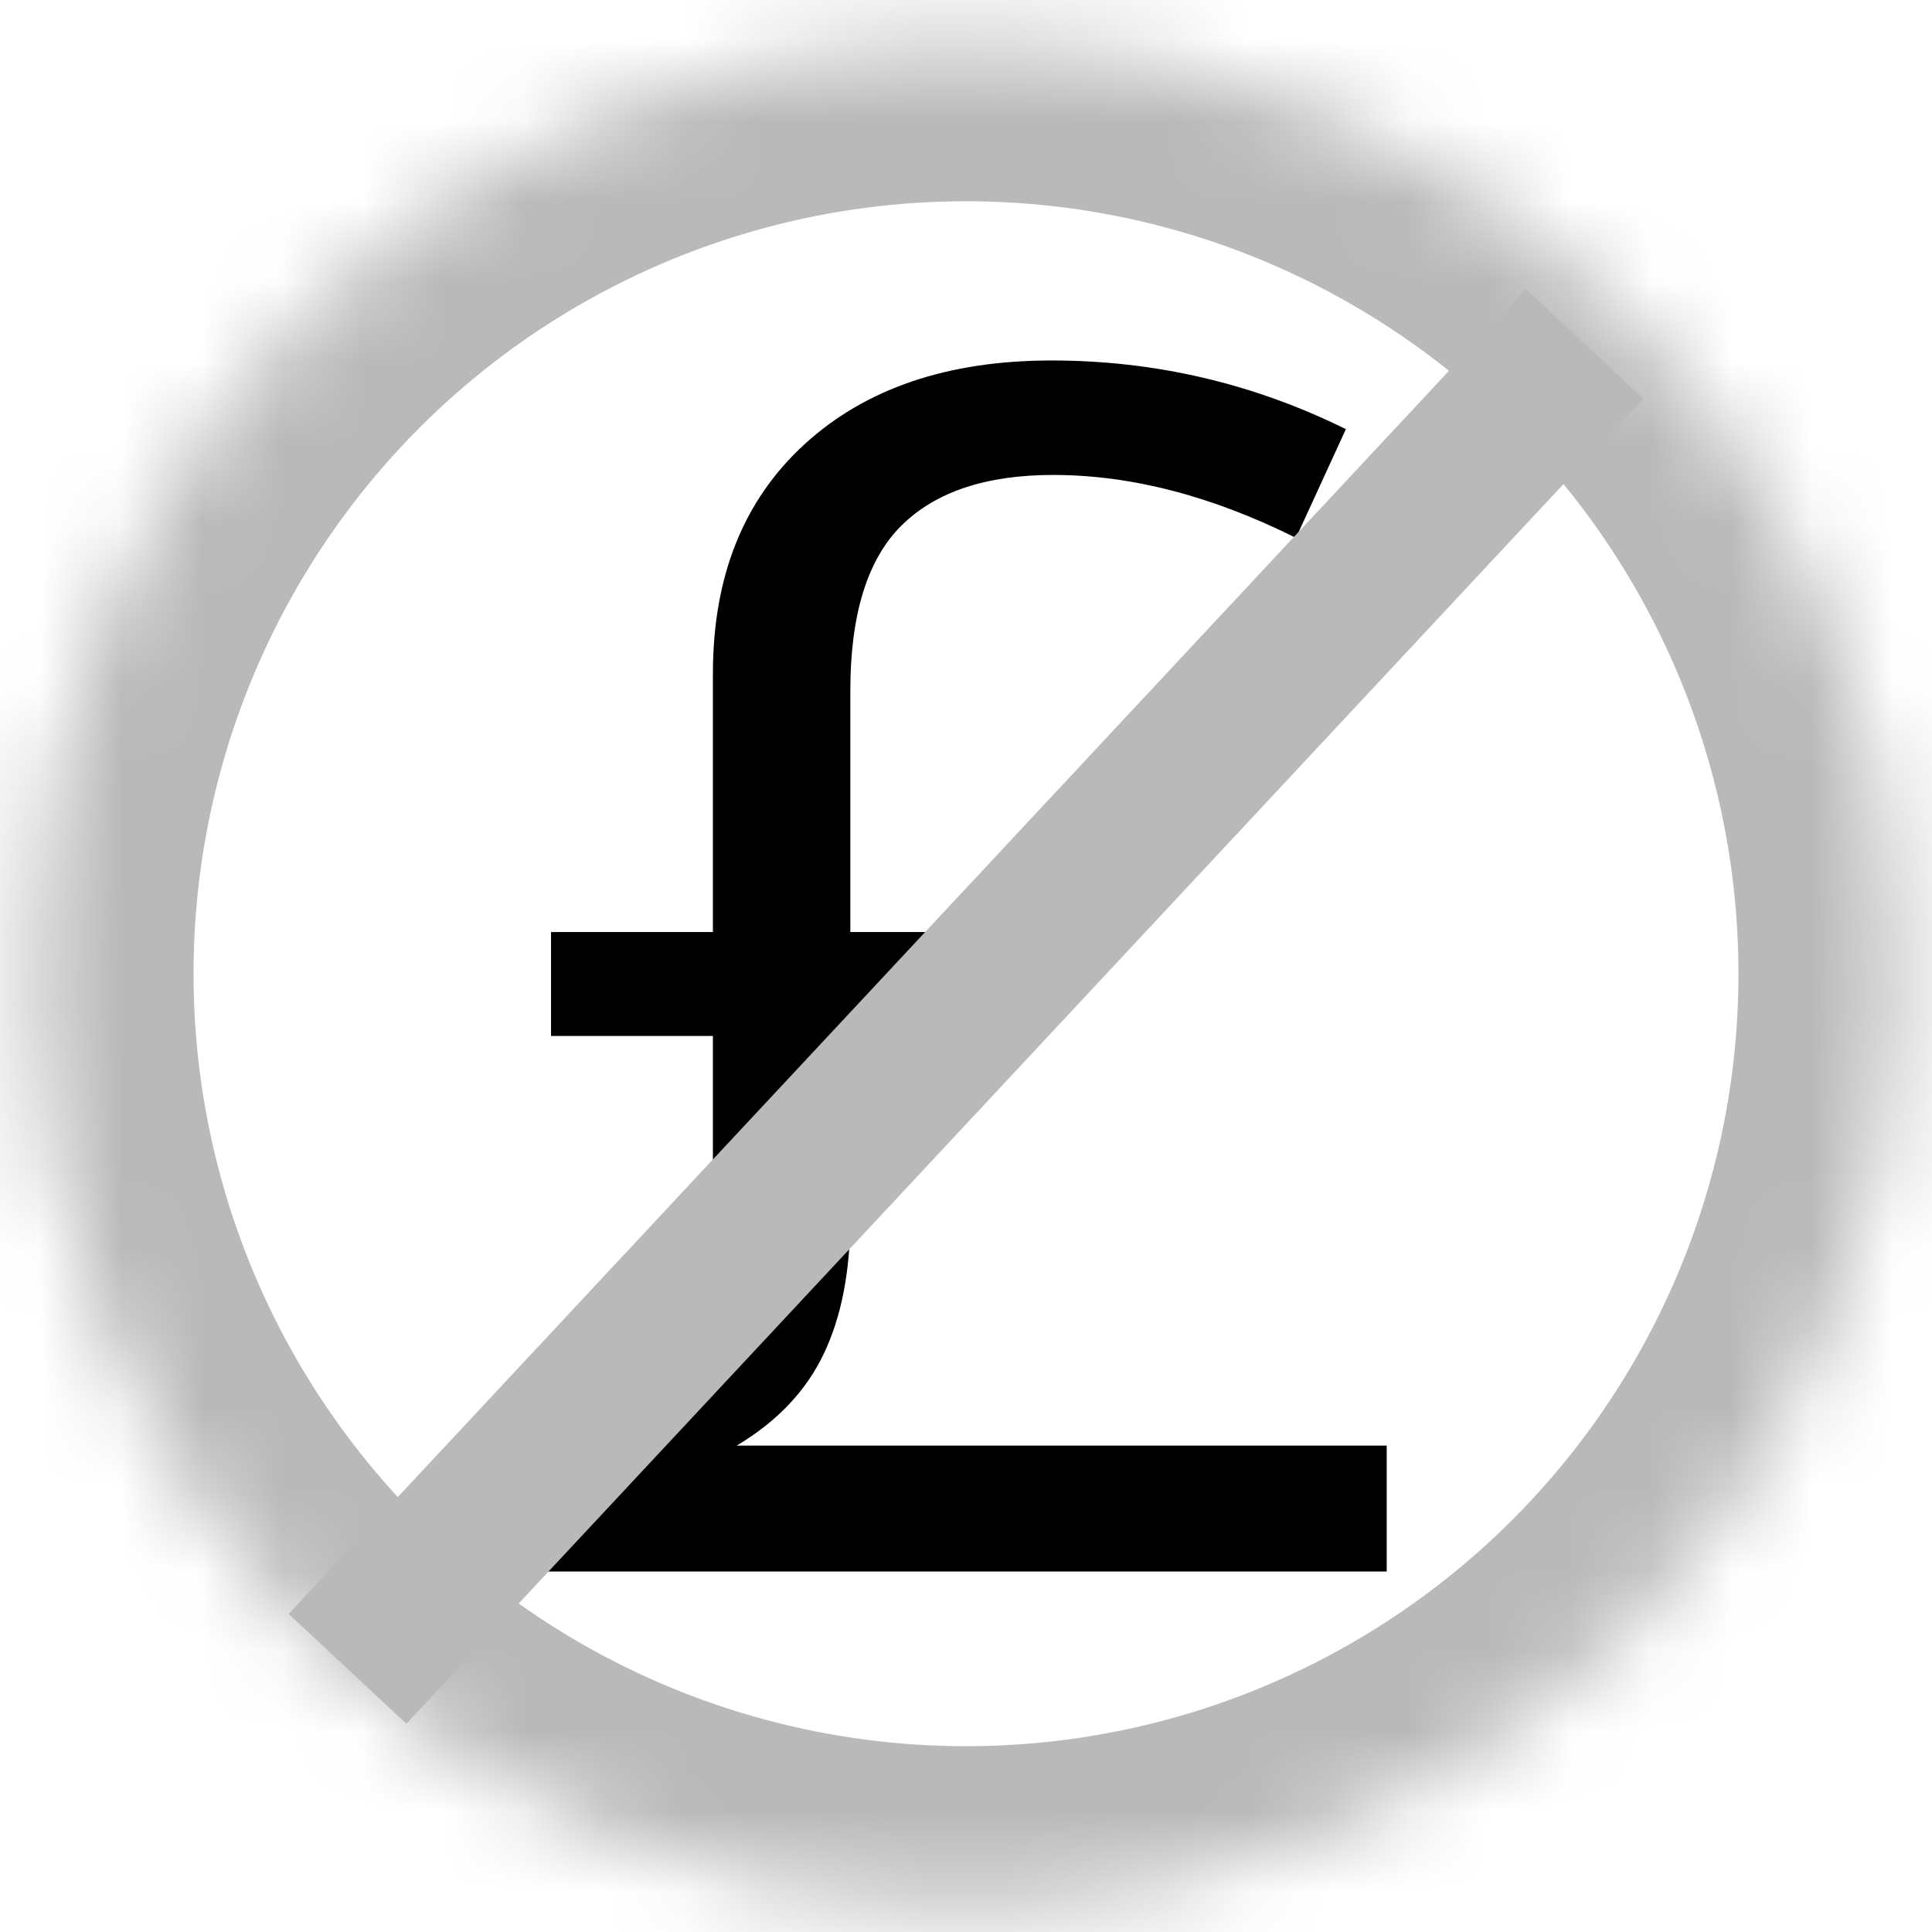 <?xml version="1.0" encoding="UTF-8" standalone="no"?><!-- Generator: Gravit.io --><svg xmlns="http://www.w3.org/2000/svg" xmlns:xlink="http://www.w3.org/1999/xlink" style="isolation:isolate" viewBox="0 0 24 24" width="24pt" height="24pt"><defs><clipPath id="_clipPath_MZ7ScoNlI9GEP8HPyWevqYNkM9D8x3BH"><rect width="24" height="24"/></clipPath></defs><g clip-path="url(#_clipPath_MZ7ScoNlI9GEP8HPyWevqYNkM9D8x3BH)"><path d=" M 0 0 L 24 0 L 24 24 L 0 24 L 0 0 L 0 0 Z " fill="none"/><path d=" M 13.062 4.478 L 13.062 4.478 L 13.062 4.478 Q 14.992 4.478 16.719 5.331 L 16.719 5.331 L 16.099 6.682 L 16.099 6.682 Q 14.534 5.9 13.082 5.9 L 13.082 5.9 L 13.082 5.9 Q 11.832 5.9 11.197 6.53 L 11.197 6.53 L 11.197 6.53 Q 10.563 7.16 10.563 8.582 L 10.563 8.582 L 10.563 11.578 L 12.148 11.578 L 12.148 12.869 L 10.563 12.869 L 10.563 15.114 L 10.563 15.114 Q 10.563 16.129 10.232 16.82 L 10.232 16.82 L 10.232 16.82 Q 9.902 17.511 9.151 17.958 L 9.151 17.958 L 17.226 17.958 L 17.226 19.522 L 6.774 19.522 L 6.774 18.09 L 6.774 18.09 Q 8.856 17.612 8.856 15.134 L 8.856 15.134 L 8.856 12.869 L 6.845 12.869 L 6.845 11.578 L 8.856 11.578 L 8.856 8.368 L 8.856 8.368 Q 8.856 6.56 9.994 5.519 L 9.994 5.519 L 9.994 5.519 Q 11.131 4.478 13.062 4.478 Z " fill="rgb(0,0,0)"/><g><mask id="_mask_PLklc47xn1NT7NbnDJE9lNTNH2hkLQ0B"><circle vector-effect="non-scaling-stroke" cx="12" cy="12.096" r="11.596" fill="white" stroke="none"/></mask><circle vector-effect="non-scaling-stroke" cx="12" cy="12.096" r="11.596" fill="none"/><circle vector-effect="non-scaling-stroke" cx="12" cy="12.096" r="11.596" fill="none" mask="url(#_mask_PLklc47xn1NT7NbnDJE9lNTNH2hkLQ0B)" stroke-width="4" stroke="rgb(185,185,185)" stroke-linejoin="miter" stroke-linecap="square" stroke-miterlimit="3"/><line x1="5" y1="20" x2="19" y2="5" vector-effect="non-scaling-stroke" stroke-width="2" stroke="rgb(185,185,185)" stroke-linejoin="miter" stroke-linecap="square" stroke-miterlimit="3"/></g></g></svg>